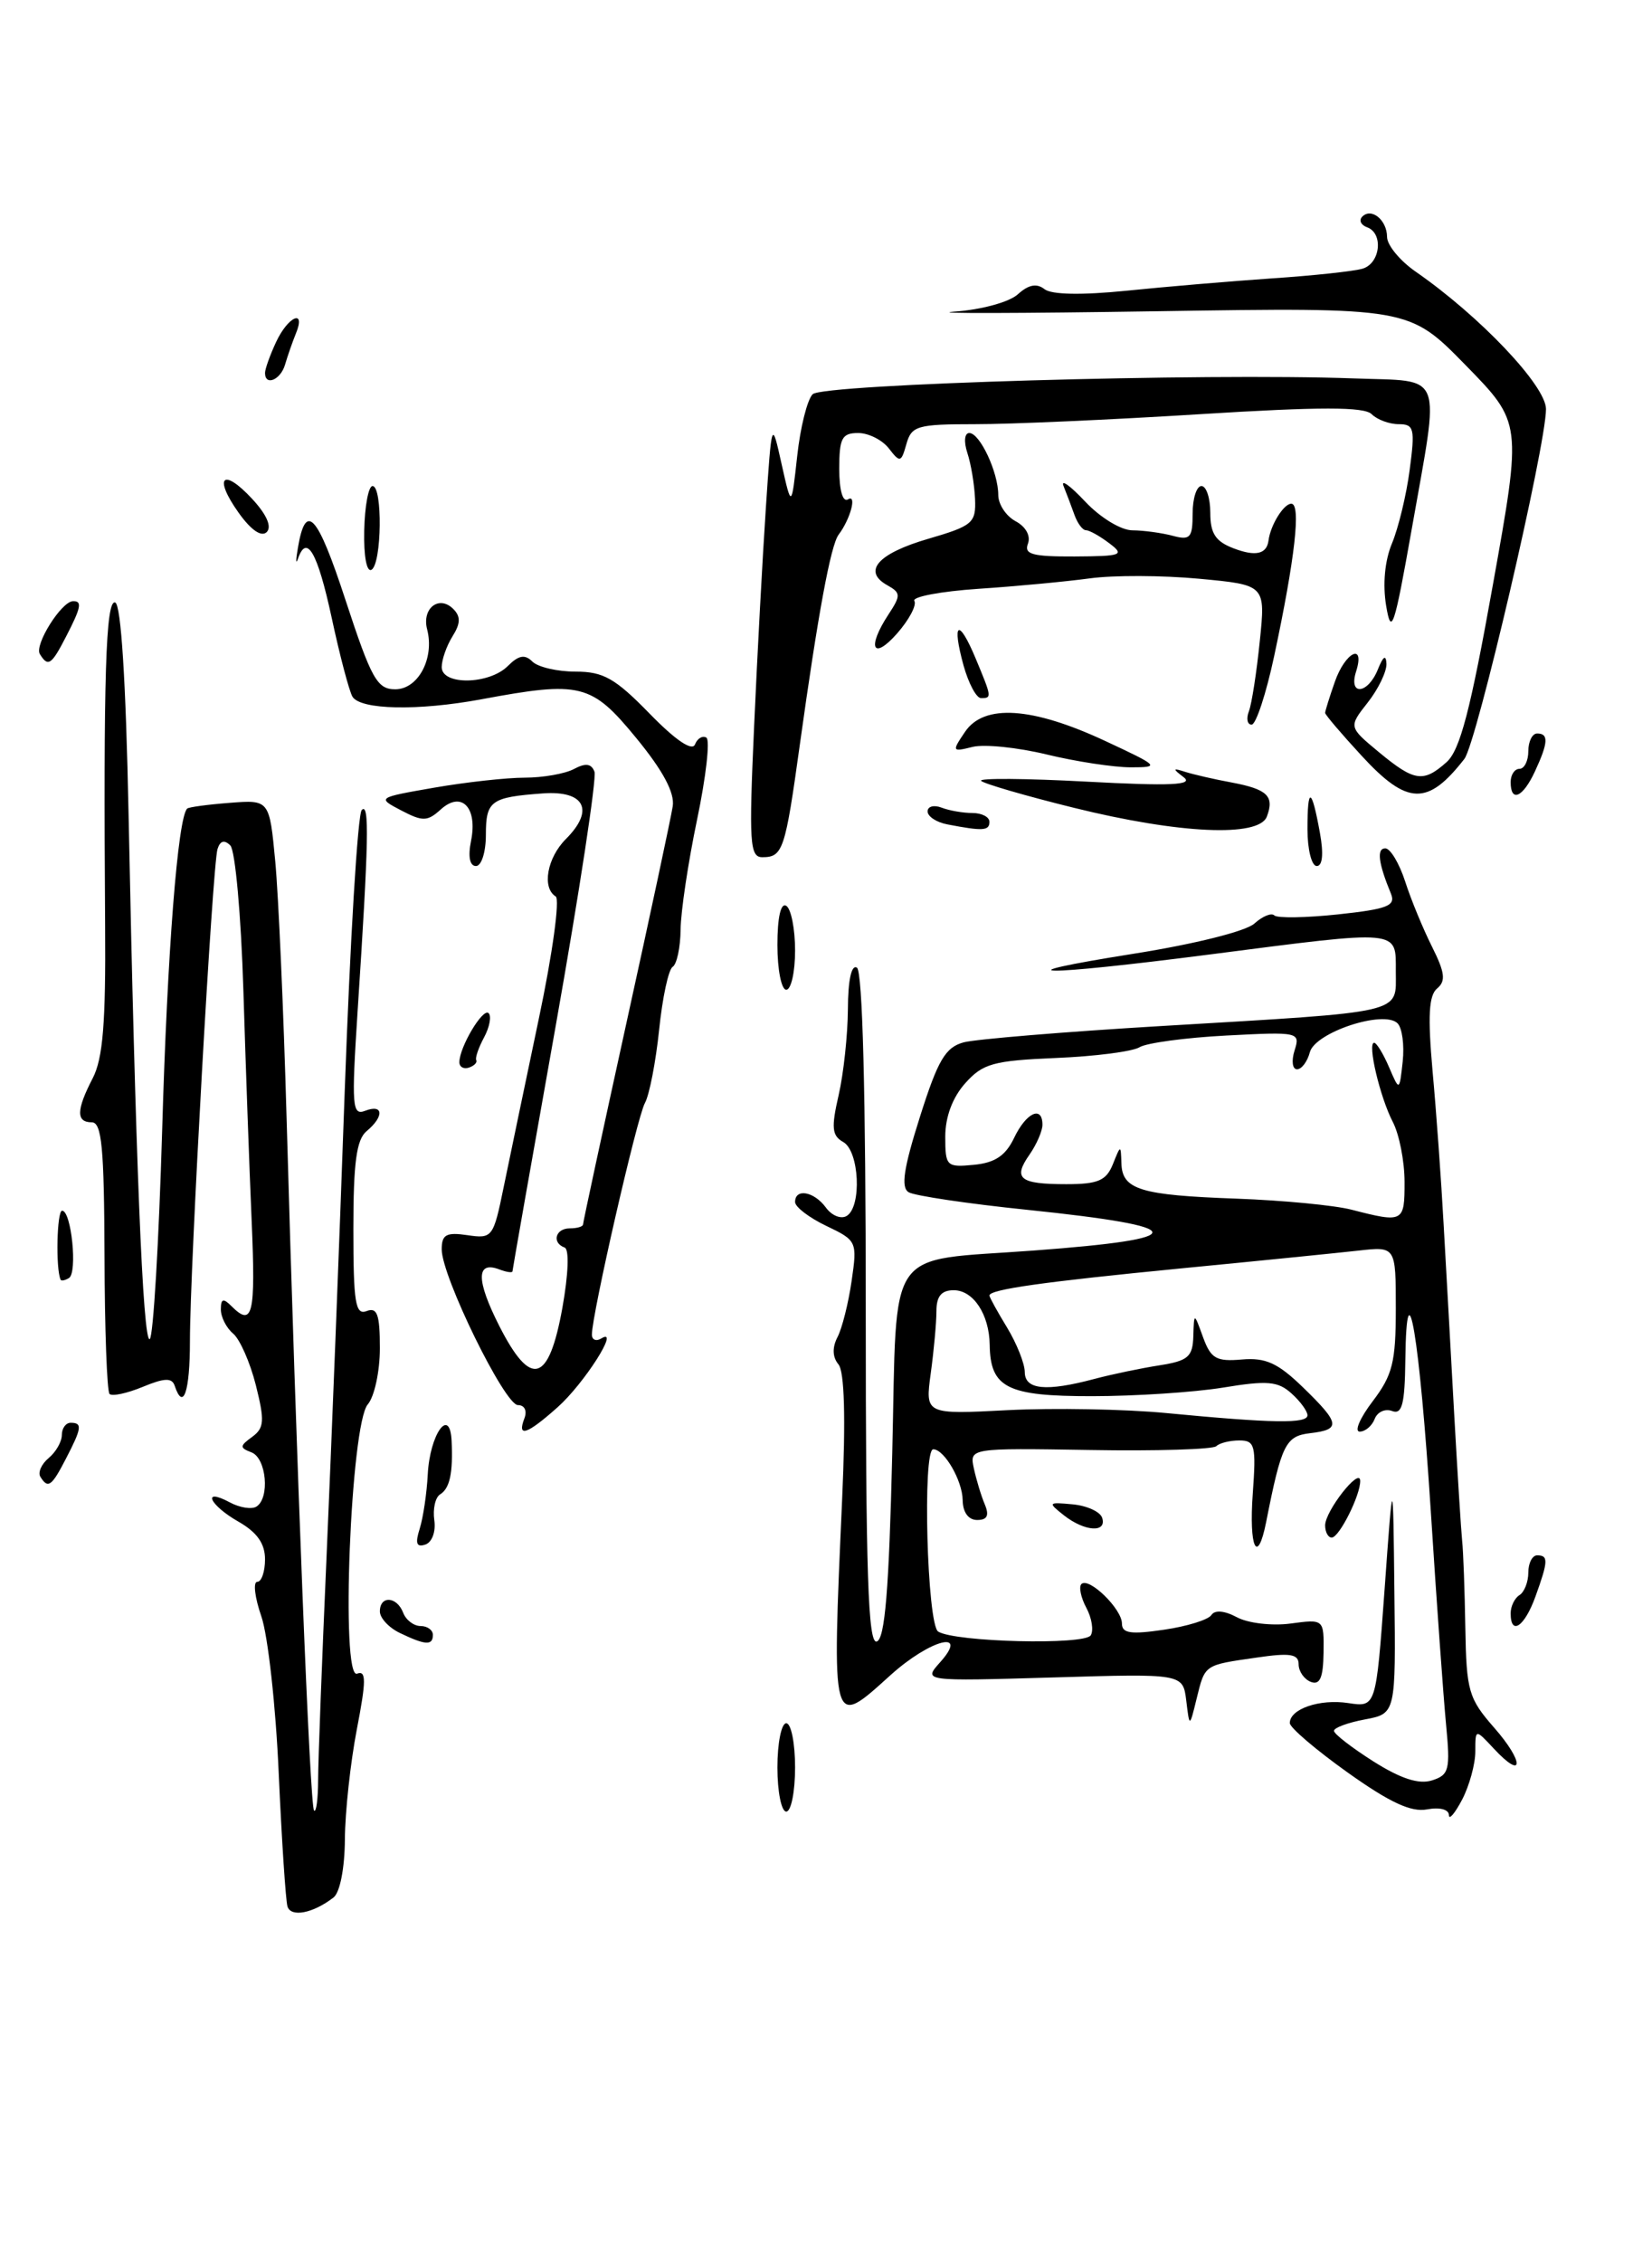 <?xml version="1.0" encoding="UTF-8" standalone="no"?>
<!DOCTYPE svg PUBLIC "-//W3C//DTD SVG 1.1//EN" "http://www.w3.org/Graphics/SVG/1.1/DTD/svg11.dtd" >
<svg xmlns="http://www.w3.org/2000/svg" xmlns:xlink="http://www.w3.org/1999/xlink" version="1.1" viewBox="0 0 187 256">
 <g >
 <path fill="currentColor"
d=" M 32.54 215.73 C 32.34 215.05 31.89 208.28 31.55 200.68 C 31.22 193.08 30.33 185.09 29.59 182.93 C 28.84 180.77 28.63 179.00 29.12 179.00 C 29.60 179.00 30.00 177.85 30.00 176.45 C 30.00 174.67 29.10 173.40 27.01 172.20 C 23.70 170.32 22.79 168.28 26.02 170.01 C 27.13 170.61 28.48 170.82 29.02 170.49 C 30.57 169.53 30.16 165.00 28.47 164.35 C 27.11 163.83 27.12 163.63 28.54 162.60 C 29.92 161.59 29.97 160.78 28.96 156.74 C 28.31 154.17 27.15 151.54 26.39 150.91 C 25.63 150.27 25.00 149.05 25.00 148.18 C 25.00 146.95 25.27 146.87 26.20 147.80 C 28.61 150.21 28.94 148.80 28.49 138.25 C 28.23 132.34 27.81 120.57 27.55 112.09 C 27.29 103.61 26.63 96.23 26.07 95.67 C 25.40 95.00 24.92 95.13 24.62 96.08 C 24.06 97.89 21.50 143.46 21.50 151.75 C 21.50 157.51 20.74 159.72 19.77 156.80 C 19.46 155.89 18.61 155.92 16.15 156.94 C 14.38 157.67 12.70 158.03 12.40 157.74 C 12.11 157.45 11.85 150.41 11.83 142.10 C 11.79 129.88 11.52 127.00 10.39 127.00 C 8.60 127.00 8.63 125.61 10.50 122.00 C 11.65 119.78 11.98 115.71 11.90 104.80 C 11.70 76.58 11.97 67.82 13.04 68.18 C 13.70 68.40 14.25 77.09 14.55 92.01 C 15.33 130.99 16.18 152.01 16.95 151.53 C 17.35 151.28 17.98 140.60 18.36 127.79 C 18.94 107.66 20.13 92.50 21.19 91.50 C 21.36 91.33 23.52 91.04 26.00 90.85 C 30.50 90.50 30.50 90.50 31.16 97.50 C 31.52 101.35 32.10 114.40 32.44 126.50 C 33.55 165.76 35.08 204.42 35.55 204.88 C 35.80 205.13 36.00 203.57 36.01 201.42 C 36.01 199.26 36.45 187.82 36.97 176.00 C 37.49 164.18 38.42 140.55 39.02 123.50 C 39.63 106.45 40.49 92.12 40.95 91.66 C 41.83 90.77 41.74 95.14 40.48 114.41 C 39.78 125.25 39.86 126.27 41.35 125.69 C 43.41 124.90 43.50 126.34 41.50 128.00 C 40.35 128.95 40.00 131.56 40.00 139.09 C 40.00 147.43 40.23 148.85 41.50 148.36 C 42.70 147.90 43.00 148.73 43.00 152.56 C 43.00 155.19 42.38 158.05 41.63 158.92 C 39.69 161.16 38.54 190.11 40.42 189.39 C 41.46 188.99 41.46 190.18 40.39 195.70 C 39.67 199.44 39.06 205.03 39.04 208.13 C 39.02 211.41 38.48 214.16 37.75 214.72 C 35.44 216.51 32.93 217.00 32.54 215.73 Z  M 164.01 205.39 C 164.00 204.75 162.96 204.48 161.53 204.75 C 159.73 205.09 157.30 203.96 152.53 200.56 C 148.94 198.00 146.00 195.49 146.00 194.98 C 146.00 193.38 149.39 192.22 152.63 192.72 C 155.76 193.19 155.76 193.19 156.73 179.85 C 157.69 166.50 157.69 166.50 157.84 180.20 C 158.00 193.91 158.00 193.91 154.50 194.57 C 152.57 194.93 151.00 195.51 151.00 195.86 C 151.00 196.21 153.02 197.77 155.48 199.33 C 158.57 201.28 160.61 201.94 162.09 201.47 C 164.04 200.85 164.18 200.28 163.69 195.15 C 163.39 192.04 162.61 181.18 161.96 171.00 C 160.69 151.29 159.22 142.51 159.08 153.86 C 159.02 158.91 158.71 160.10 157.58 159.67 C 156.80 159.37 155.92 159.77 155.61 160.56 C 155.31 161.35 154.55 162.00 153.91 162.00 C 153.28 162.00 153.94 160.46 155.38 158.57 C 157.63 155.61 158.00 154.15 158.00 148.09 C 158.00 141.04 158.00 141.04 153.75 141.52 C 151.41 141.78 142.39 142.69 133.70 143.53 C 118.12 145.05 112.00 145.91 112.00 146.60 C 112.00 146.79 112.90 148.43 114.00 150.23 C 115.09 152.03 115.99 154.29 116.00 155.25 C 116.00 157.26 118.39 157.50 123.88 156.04 C 125.87 155.51 129.19 154.82 131.25 154.50 C 134.49 153.99 135.01 153.54 135.08 151.20 C 135.16 148.50 135.16 148.50 136.18 151.32 C 137.07 153.75 137.68 154.09 140.58 153.84 C 143.27 153.61 144.65 154.24 147.47 156.97 C 151.71 161.08 151.82 161.77 148.29 162.18 C 145.52 162.51 145.06 163.44 143.32 172.25 C 142.33 177.21 141.36 175.13 141.81 169.00 C 142.20 163.57 142.06 163.00 140.29 163.00 C 139.21 163.00 138.04 163.29 137.68 163.65 C 137.32 164.01 130.88 164.21 123.38 164.08 C 109.74 163.86 109.74 163.86 110.24 166.18 C 110.52 167.46 111.07 169.29 111.48 170.25 C 112.00 171.50 111.75 172.00 110.61 172.00 C 109.62 172.00 108.99 171.14 108.97 169.75 C 108.94 167.54 106.89 164.00 105.64 164.00 C 104.40 164.00 104.94 183.85 106.20 184.63 C 108.14 185.82 122.77 186.18 123.47 185.05 C 123.81 184.50 123.59 183.09 122.97 181.94 C 122.35 180.78 122.10 179.57 122.41 179.25 C 123.25 178.42 127.00 182.06 127.00 183.72 C 127.00 184.83 128.00 184.97 131.75 184.42 C 134.36 184.04 136.78 183.29 137.12 182.76 C 137.51 182.16 138.60 182.25 140.02 183.01 C 141.27 183.68 143.99 184.00 146.08 183.72 C 149.87 183.21 149.87 183.21 149.82 187.03 C 149.78 189.86 149.41 190.71 148.38 190.32 C 147.62 190.02 147.00 189.13 147.00 188.33 C 147.00 187.17 146.05 187.01 142.25 187.57 C 136.26 188.43 136.41 188.33 135.45 192.23 C 134.65 195.50 134.65 195.50 134.28 192.44 C 133.90 189.38 133.90 189.38 119.20 189.82 C 104.50 190.25 104.50 190.25 106.40 188.12 C 109.79 184.34 105.30 185.50 100.80 189.56 C 94.09 195.63 94.16 195.89 95.33 169.57 C 95.74 160.46 95.59 155.21 94.91 154.39 C 94.23 153.57 94.19 152.49 94.80 151.31 C 95.32 150.32 96.04 147.45 96.40 144.95 C 97.05 140.49 96.99 140.37 93.53 138.72 C 91.59 137.79 90.00 136.58 90.00 136.02 C 90.00 134.43 92.15 134.82 93.49 136.65 C 94.15 137.56 95.21 137.99 95.85 137.59 C 97.57 136.53 97.27 130.25 95.45 129.23 C 94.17 128.51 94.08 127.62 94.93 123.93 C 95.49 121.50 95.96 117.11 95.98 114.19 C 95.99 110.91 96.38 109.12 97.00 109.50 C 97.64 109.89 98.00 123.87 98.00 148.14 C 98.00 178.12 98.26 186.08 99.25 185.75 C 100.17 185.44 100.63 179.91 101.00 164.46 C 101.57 140.59 100.05 142.77 117.00 141.51 C 135.15 140.17 134.94 138.83 116.26 136.90 C 109.54 136.21 103.51 135.31 102.85 134.91 C 101.96 134.36 102.29 132.19 104.13 126.39 C 106.17 119.94 107.02 118.51 109.09 117.95 C 110.46 117.59 120.56 116.75 131.54 116.10 C 159.34 114.45 158.00 114.76 158.00 109.95 C 158.00 105.14 158.70 105.20 137.00 108.00 C 117.69 110.49 112.48 110.44 128.41 107.91 C 135.22 106.83 141.03 105.38 141.99 104.51 C 142.91 103.68 143.93 103.26 144.25 103.59 C 144.58 103.91 147.83 103.86 151.48 103.47 C 157.07 102.87 158.01 102.50 157.45 101.13 C 156.02 97.67 155.81 96.00 156.81 96.00 C 157.38 96.00 158.39 97.69 159.06 99.75 C 159.72 101.81 161.10 105.14 162.11 107.15 C 163.56 110.05 163.68 111.02 162.68 111.85 C 161.73 112.64 161.61 114.98 162.16 121.20 C 162.58 125.76 163.14 133.55 163.41 138.50 C 163.69 143.45 164.23 153.07 164.60 159.87 C 164.98 166.68 165.39 173.20 165.51 174.37 C 165.64 175.54 165.80 179.97 165.87 184.22 C 165.99 191.35 166.24 192.20 169.13 195.50 C 172.55 199.39 172.52 201.55 169.10 197.88 C 167.00 195.62 167.00 195.62 167.00 198.20 C 167.00 199.61 166.33 202.06 165.51 203.64 C 164.68 205.21 164.01 206.00 164.01 205.39 Z  M 148.00 160.15 C 148.00 159.69 147.19 158.57 146.19 157.68 C 144.67 156.30 143.46 156.19 138.44 157.02 C 135.17 157.55 128.50 157.99 123.61 157.99 C 114.00 158.00 112.10 157.05 112.03 152.18 C 111.98 148.74 110.18 146.00 107.96 146.00 C 106.57 146.00 106.00 146.68 106.00 148.36 C 106.00 149.66 105.71 152.82 105.36 155.39 C 104.72 160.06 104.72 160.06 114.11 159.57 C 119.27 159.31 127.33 159.45 132.00 159.90 C 144.11 161.06 148.00 161.12 148.00 160.15 Z  M 158.99 133.75 C 158.99 131.41 158.39 128.36 157.66 126.96 C 156.21 124.17 154.75 118.00 155.55 118.00 C 155.82 118.00 156.58 119.24 157.23 120.75 C 158.41 123.50 158.41 123.50 158.78 120.12 C 158.98 118.27 158.72 116.32 158.20 115.80 C 156.65 114.25 148.86 116.82 148.27 119.07 C 147.99 120.13 147.34 121.00 146.82 121.00 C 146.29 121.00 146.17 120.04 146.54 118.87 C 147.20 116.79 147.02 116.75 138.82 117.18 C 134.20 117.42 129.78 118.02 129.00 118.50 C 128.21 118.99 123.95 119.54 119.54 119.72 C 112.43 120.02 111.24 120.35 109.25 122.59 C 107.82 124.19 107.00 126.40 107.00 128.62 C 107.00 131.97 107.14 132.11 110.24 131.81 C 112.63 131.58 113.83 130.78 114.80 128.75 C 116.16 125.90 118.00 125.05 118.00 127.28 C 118.00 127.98 117.34 129.50 116.54 130.65 C 114.63 133.37 115.40 134.00 120.70 134.00 C 124.29 134.00 125.22 133.60 125.97 131.75 C 126.86 129.52 126.87 129.52 126.94 131.64 C 127.02 134.62 129.08 135.25 140.00 135.64 C 145.22 135.83 151.07 136.39 153.00 136.89 C 158.85 138.40 159.00 138.32 158.99 133.75 Z  M 88.00 200.00 C 88.00 197.25 88.45 195.00 89.00 195.00 C 89.55 195.00 90.00 197.25 90.00 200.00 C 90.00 202.75 89.55 205.00 89.00 205.00 C 88.45 205.00 88.00 202.75 88.00 200.00 Z  M 45.25 184.78 C 44.01 184.18 43.00 183.09 43.00 182.35 C 43.00 180.52 44.92 180.63 45.64 182.50 C 45.95 183.32 46.84 184.00 47.61 184.00 C 48.37 184.00 49.00 184.45 49.00 185.00 C 49.00 186.23 48.16 186.18 45.25 184.78 Z  M 171.00 182.56 C 171.00 181.77 171.45 180.84 172.00 180.50 C 172.55 180.16 173.00 179.01 173.00 177.94 C 173.00 176.87 173.45 176.00 174.00 176.00 C 175.29 176.00 175.26 176.64 173.80 180.68 C 172.57 184.08 171.00 185.14 171.00 182.56 Z  M 47.51 172.98 C 47.90 171.74 48.31 168.98 48.42 166.85 C 48.65 162.30 50.93 159.09 51.12 163.05 C 51.29 166.68 50.92 168.43 49.81 169.11 C 49.27 169.45 48.98 170.76 49.16 172.02 C 49.35 173.31 48.91 174.52 48.15 174.78 C 47.14 175.12 46.98 174.65 47.51 172.98 Z  M 150.00 172.61 C 150.00 170.99 153.92 165.99 153.97 167.55 C 154.02 169.15 151.60 173.98 150.75 173.99 C 150.34 174.00 150.00 173.37 150.00 172.61 Z  M 120.44 171.48 C 118.59 170.02 118.63 169.97 121.42 170.23 C 123.03 170.38 124.53 171.06 124.76 171.75 C 125.32 173.48 122.79 173.32 120.44 171.48 Z  M 4.57 167.11 C 4.27 166.63 4.69 165.67 5.51 164.99 C 6.33 164.31 7.00 163.14 7.00 162.38 C 7.00 161.62 7.45 161.00 8.00 161.00 C 9.34 161.00 9.27 161.58 7.47 165.05 C 5.84 168.21 5.43 168.50 4.57 167.11 Z  M 59.36 160.50 C 59.69 159.64 59.38 159.00 58.63 159.00 C 57.13 159.00 50.00 144.45 50.00 141.38 C 50.00 139.70 50.51 139.42 52.91 139.77 C 55.73 140.19 55.85 140.03 57.01 134.35 C 57.67 131.13 59.47 122.54 61.00 115.24 C 62.55 107.91 63.39 101.74 62.90 101.44 C 61.32 100.46 61.93 97.07 64.06 94.94 C 67.32 91.68 66.20 89.44 61.46 89.78 C 55.56 90.21 55.00 90.61 55.00 94.47 C 55.00 96.42 54.50 98.00 53.88 98.00 C 53.17 98.00 52.96 96.93 53.32 95.15 C 54.08 91.37 52.25 89.47 49.90 91.59 C 48.38 92.97 47.85 92.98 45.42 91.71 C 42.67 90.27 42.68 90.26 49.16 89.13 C 52.74 88.51 57.34 88.00 59.40 88.00 C 61.45 88.00 63.96 87.56 64.97 87.02 C 66.28 86.32 66.94 86.40 67.29 87.32 C 67.56 88.02 65.59 100.95 62.91 116.05 C 60.22 131.15 58.02 143.66 58.01 143.86 C 58.01 144.05 57.34 143.96 56.53 143.65 C 53.89 142.64 53.88 144.84 56.51 150.03 C 60.10 157.10 62.12 156.52 63.66 147.99 C 64.34 144.18 64.45 141.36 63.91 141.17 C 62.43 140.63 62.87 139.00 64.50 139.00 C 65.33 139.00 66.00 138.80 66.00 138.55 C 66.00 138.30 68.21 128.06 70.90 115.80 C 73.60 103.53 75.96 92.48 76.15 91.24 C 76.39 89.71 75.05 87.20 72.00 83.49 C 66.95 77.34 65.73 77.04 54.50 79.13 C 47.34 80.46 40.82 80.33 39.90 78.84 C 39.54 78.25 38.47 74.22 37.54 69.88 C 35.94 62.48 34.71 60.35 33.72 63.25 C 33.48 63.94 33.48 63.38 33.72 62.00 C 34.61 56.72 35.92 58.15 39.11 67.90 C 42.04 76.83 42.69 78.00 44.74 78.00 C 47.34 78.00 49.20 74.49 48.35 71.22 C 47.73 68.84 49.70 67.30 51.31 68.91 C 52.16 69.76 52.14 70.55 51.22 72.01 C 50.55 73.09 50.00 74.65 50.00 75.49 C 50.00 77.57 55.38 77.48 57.49 75.36 C 58.71 74.14 59.42 74.02 60.26 74.86 C 60.89 75.49 63.09 76.00 65.15 76.00 C 68.30 76.00 69.63 76.75 73.53 80.75 C 76.46 83.76 78.35 85.04 78.67 84.24 C 78.94 83.55 79.53 83.21 79.96 83.47 C 80.39 83.74 79.92 87.91 78.91 92.73 C 77.90 97.55 77.06 103.16 77.04 105.19 C 77.02 107.22 76.61 109.12 76.14 109.41 C 75.67 109.70 74.98 112.91 74.61 116.54 C 74.23 120.17 73.51 123.90 73.00 124.82 C 72.11 126.43 67.00 148.75 67.00 151.02 C 67.00 151.62 67.49 151.82 68.08 151.45 C 70.24 150.12 66.12 156.57 63.11 159.25 C 59.64 162.34 58.51 162.71 59.36 160.50 Z  M 6.86 144.81 C 6.29 143.56 6.44 137.00 7.03 137.00 C 8.08 137.00 8.79 144.01 7.81 144.62 C 7.36 144.89 6.94 144.98 6.86 144.81 Z  M 52.00 120.20 C 52.00 118.49 54.67 114.01 55.31 114.65 C 55.65 114.99 55.42 116.22 54.80 117.38 C 54.17 118.55 53.77 119.71 53.91 119.97 C 54.04 120.24 53.67 120.61 53.08 120.81 C 52.48 121.01 52.00 120.73 52.00 120.20 Z  M 88.00 106.94 C 88.00 103.82 88.38 102.12 89.00 102.50 C 89.55 102.84 90.00 105.12 90.00 107.56 C 90.00 110.00 89.55 112.00 89.00 112.00 C 88.45 112.00 88.00 109.72 88.00 106.94 Z  M 148.00 93.83 C 148.00 88.92 148.47 89.06 149.41 94.25 C 149.84 96.62 149.71 98.00 149.05 98.00 C 148.47 98.00 148.00 96.12 148.00 93.83 Z  M 85.36 82.25 C 85.72 74.14 86.32 63.00 86.69 57.50 C 87.36 47.50 87.36 47.50 88.47 52.50 C 89.59 57.50 89.59 57.50 90.24 51.61 C 90.59 48.37 91.38 45.22 91.99 44.61 C 93.14 43.45 136.31 42.20 153.25 42.82 C 163.59 43.21 163.01 41.68 159.79 59.94 C 157.83 71.02 157.49 72.04 156.91 68.57 C 156.50 66.12 156.75 63.44 157.57 61.48 C 158.29 59.75 159.20 56.01 159.57 53.17 C 160.19 48.49 160.07 48.00 158.33 48.00 C 157.27 48.00 155.89 47.49 155.27 46.87 C 154.42 46.02 149.46 46.02 135.82 46.87 C 125.74 47.50 114.29 48.01 110.37 48.00 C 103.82 48.00 103.18 48.19 102.60 50.25 C 102.01 52.35 101.88 52.38 100.62 50.75 C 99.88 49.79 98.32 49.00 97.14 49.00 C 95.30 49.00 95.00 49.58 95.00 53.06 C 95.00 55.48 95.40 56.87 95.99 56.51 C 97.03 55.86 96.27 58.73 94.93 60.50 C 94.03 61.69 92.59 69.50 90.53 84.32 C 88.88 96.21 88.62 97.00 86.29 97.00 C 84.87 97.00 84.77 95.35 85.36 82.25 Z  M 107.25 93.29 C 106.01 93.06 105.00 92.39 105.00 91.82 C 105.00 91.25 105.71 91.06 106.58 91.39 C 107.45 91.73 109.03 92.00 110.08 92.00 C 111.14 92.00 112.00 92.45 112.00 93.00 C 112.00 94.02 111.25 94.06 107.25 93.29 Z  M 121.56 91.41 C 116.09 90.06 111.36 88.68 111.06 88.36 C 110.75 88.04 116.12 88.08 123.00 88.45 C 132.52 88.96 135.14 88.84 134.00 87.96 C 132.70 86.97 132.73 86.88 134.18 87.35 C 135.10 87.64 137.47 88.19 139.44 88.55 C 143.47 89.31 144.28 90.10 143.40 92.41 C 142.49 94.77 133.48 94.36 121.56 91.41 Z  M 154.13 85.52 C 151.86 83.06 150.00 80.88 150.00 80.67 C 150.00 80.47 150.49 78.88 151.10 77.15 C 152.28 73.76 154.56 72.67 153.50 76.00 C 152.62 78.78 154.84 78.56 155.97 75.75 C 156.57 74.25 156.89 74.04 156.94 75.12 C 156.97 76.00 156.02 77.98 154.82 79.50 C 152.65 82.26 152.65 82.26 156.07 85.10 C 160.10 88.44 161.11 88.59 163.74 86.25 C 165.27 84.89 166.45 80.38 168.99 66.17 C 172.28 47.84 172.28 47.84 165.89 41.31 C 159.50 34.78 159.50 34.78 131.00 35.22 C 115.32 35.46 104.97 35.49 107.99 35.27 C 111.08 35.05 114.24 34.19 115.22 33.30 C 116.42 32.21 117.35 32.03 118.23 32.72 C 119.03 33.35 122.44 33.41 127.50 32.90 C 131.90 32.45 139.32 31.82 144.00 31.50 C 148.68 31.19 153.29 30.69 154.25 30.40 C 156.26 29.79 156.62 26.39 154.75 25.72 C 154.06 25.47 153.81 24.94 154.18 24.54 C 155.21 23.44 157.00 24.88 157.01 26.81 C 157.01 27.74 158.47 29.51 160.26 30.75 C 167.52 35.78 175.00 43.66 175.00 46.29 C 175.00 50.45 167.15 84.11 165.76 85.88 C 161.61 91.21 159.30 91.14 154.13 85.52 Z  M 171.00 88.50 C 171.00 87.67 171.45 87.00 172.00 87.00 C 172.55 87.00 173.00 86.10 173.00 85.00 C 173.00 83.90 173.45 83.00 174.00 83.00 C 175.32 83.00 175.26 84.04 173.75 87.29 C 172.38 90.25 171.00 90.85 171.00 88.50 Z  M 118.50 85.38 C 115.20 84.58 111.41 84.19 110.09 84.52 C 107.76 85.10 107.73 85.04 109.24 82.81 C 111.39 79.63 116.83 79.99 125.09 83.84 C 131.23 86.70 131.35 86.83 128.00 86.83 C 126.08 86.83 121.80 86.18 118.50 85.38 Z  M 141.37 80.49 C 141.69 79.66 142.24 76.10 142.60 72.58 C 143.26 66.19 143.26 66.19 135.73 65.49 C 131.58 65.10 126.01 65.08 123.35 65.45 C 120.68 65.81 115.01 66.35 110.74 66.63 C 106.47 66.92 103.21 67.54 103.50 68.00 C 103.79 68.47 102.91 70.13 101.55 71.68 C 98.80 74.80 98.10 73.30 100.56 69.55 C 101.99 67.37 101.98 67.09 100.43 66.22 C 97.60 64.64 99.37 62.63 105.08 60.97 C 110.11 59.50 110.49 59.18 110.37 56.44 C 110.30 54.82 109.91 52.49 109.50 51.25 C 109.08 49.97 109.18 49.00 109.72 49.00 C 110.92 49.00 113.00 53.45 113.00 56.01 C 113.00 57.07 113.88 58.40 114.96 58.98 C 116.12 59.60 116.69 60.64 116.36 61.52 C 115.89 62.73 116.87 62.99 121.64 62.97 C 127.01 62.94 127.34 62.81 125.56 61.47 C 124.49 60.66 123.31 60.00 122.93 60.00 C 122.54 60.00 121.96 59.21 121.62 58.25 C 121.28 57.29 120.72 55.83 120.39 55.00 C 120.05 54.17 121.15 54.96 122.83 56.75 C 124.55 58.58 126.90 60.01 128.19 60.01 C 129.46 60.02 131.51 60.30 132.75 60.63 C 134.73 61.16 135.00 60.86 135.00 58.12 C 135.00 56.40 135.45 55.00 136.00 55.00 C 136.55 55.00 137.00 56.36 137.00 58.02 C 137.00 60.37 137.59 61.27 139.64 62.05 C 142.12 63.00 143.39 62.71 143.59 61.17 C 143.81 59.42 145.31 57.00 146.17 57.00 C 147.29 57.00 146.59 63.17 144.23 74.25 C 143.32 78.51 142.17 82.00 141.68 82.00 C 141.19 82.00 141.05 81.32 141.37 80.49 Z  M 109.07 75.31 C 107.71 70.35 108.51 69.89 110.44 74.51 C 112.27 78.90 112.29 79.00 111.05 79.00 C 110.52 79.00 109.64 77.34 109.07 75.31 Z  M 4.51 74.01 C 3.87 72.98 6.93 68.09 8.25 68.03 C 9.33 67.99 9.19 68.73 7.47 72.05 C 5.82 75.26 5.43 75.51 4.51 74.01 Z  M 41.23 60.02 C 41.29 57.26 41.71 55.00 42.17 55.00 C 43.32 55.00 43.22 63.75 42.06 64.47 C 41.51 64.80 41.16 62.95 41.23 60.02 Z  M 27.01 58.02 C 24.12 53.96 25.22 52.86 28.56 56.47 C 30.19 58.23 30.79 59.61 30.19 60.21 C 29.60 60.80 28.42 60.00 27.01 58.02 Z  M 30.00 42.20 C 30.00 41.76 30.56 40.19 31.25 38.71 C 32.61 35.78 34.67 34.90 33.49 37.75 C 33.10 38.71 32.55 40.29 32.27 41.25 C 31.77 42.99 30.00 43.73 30.00 42.20 Z "/>
</g>
</svg>